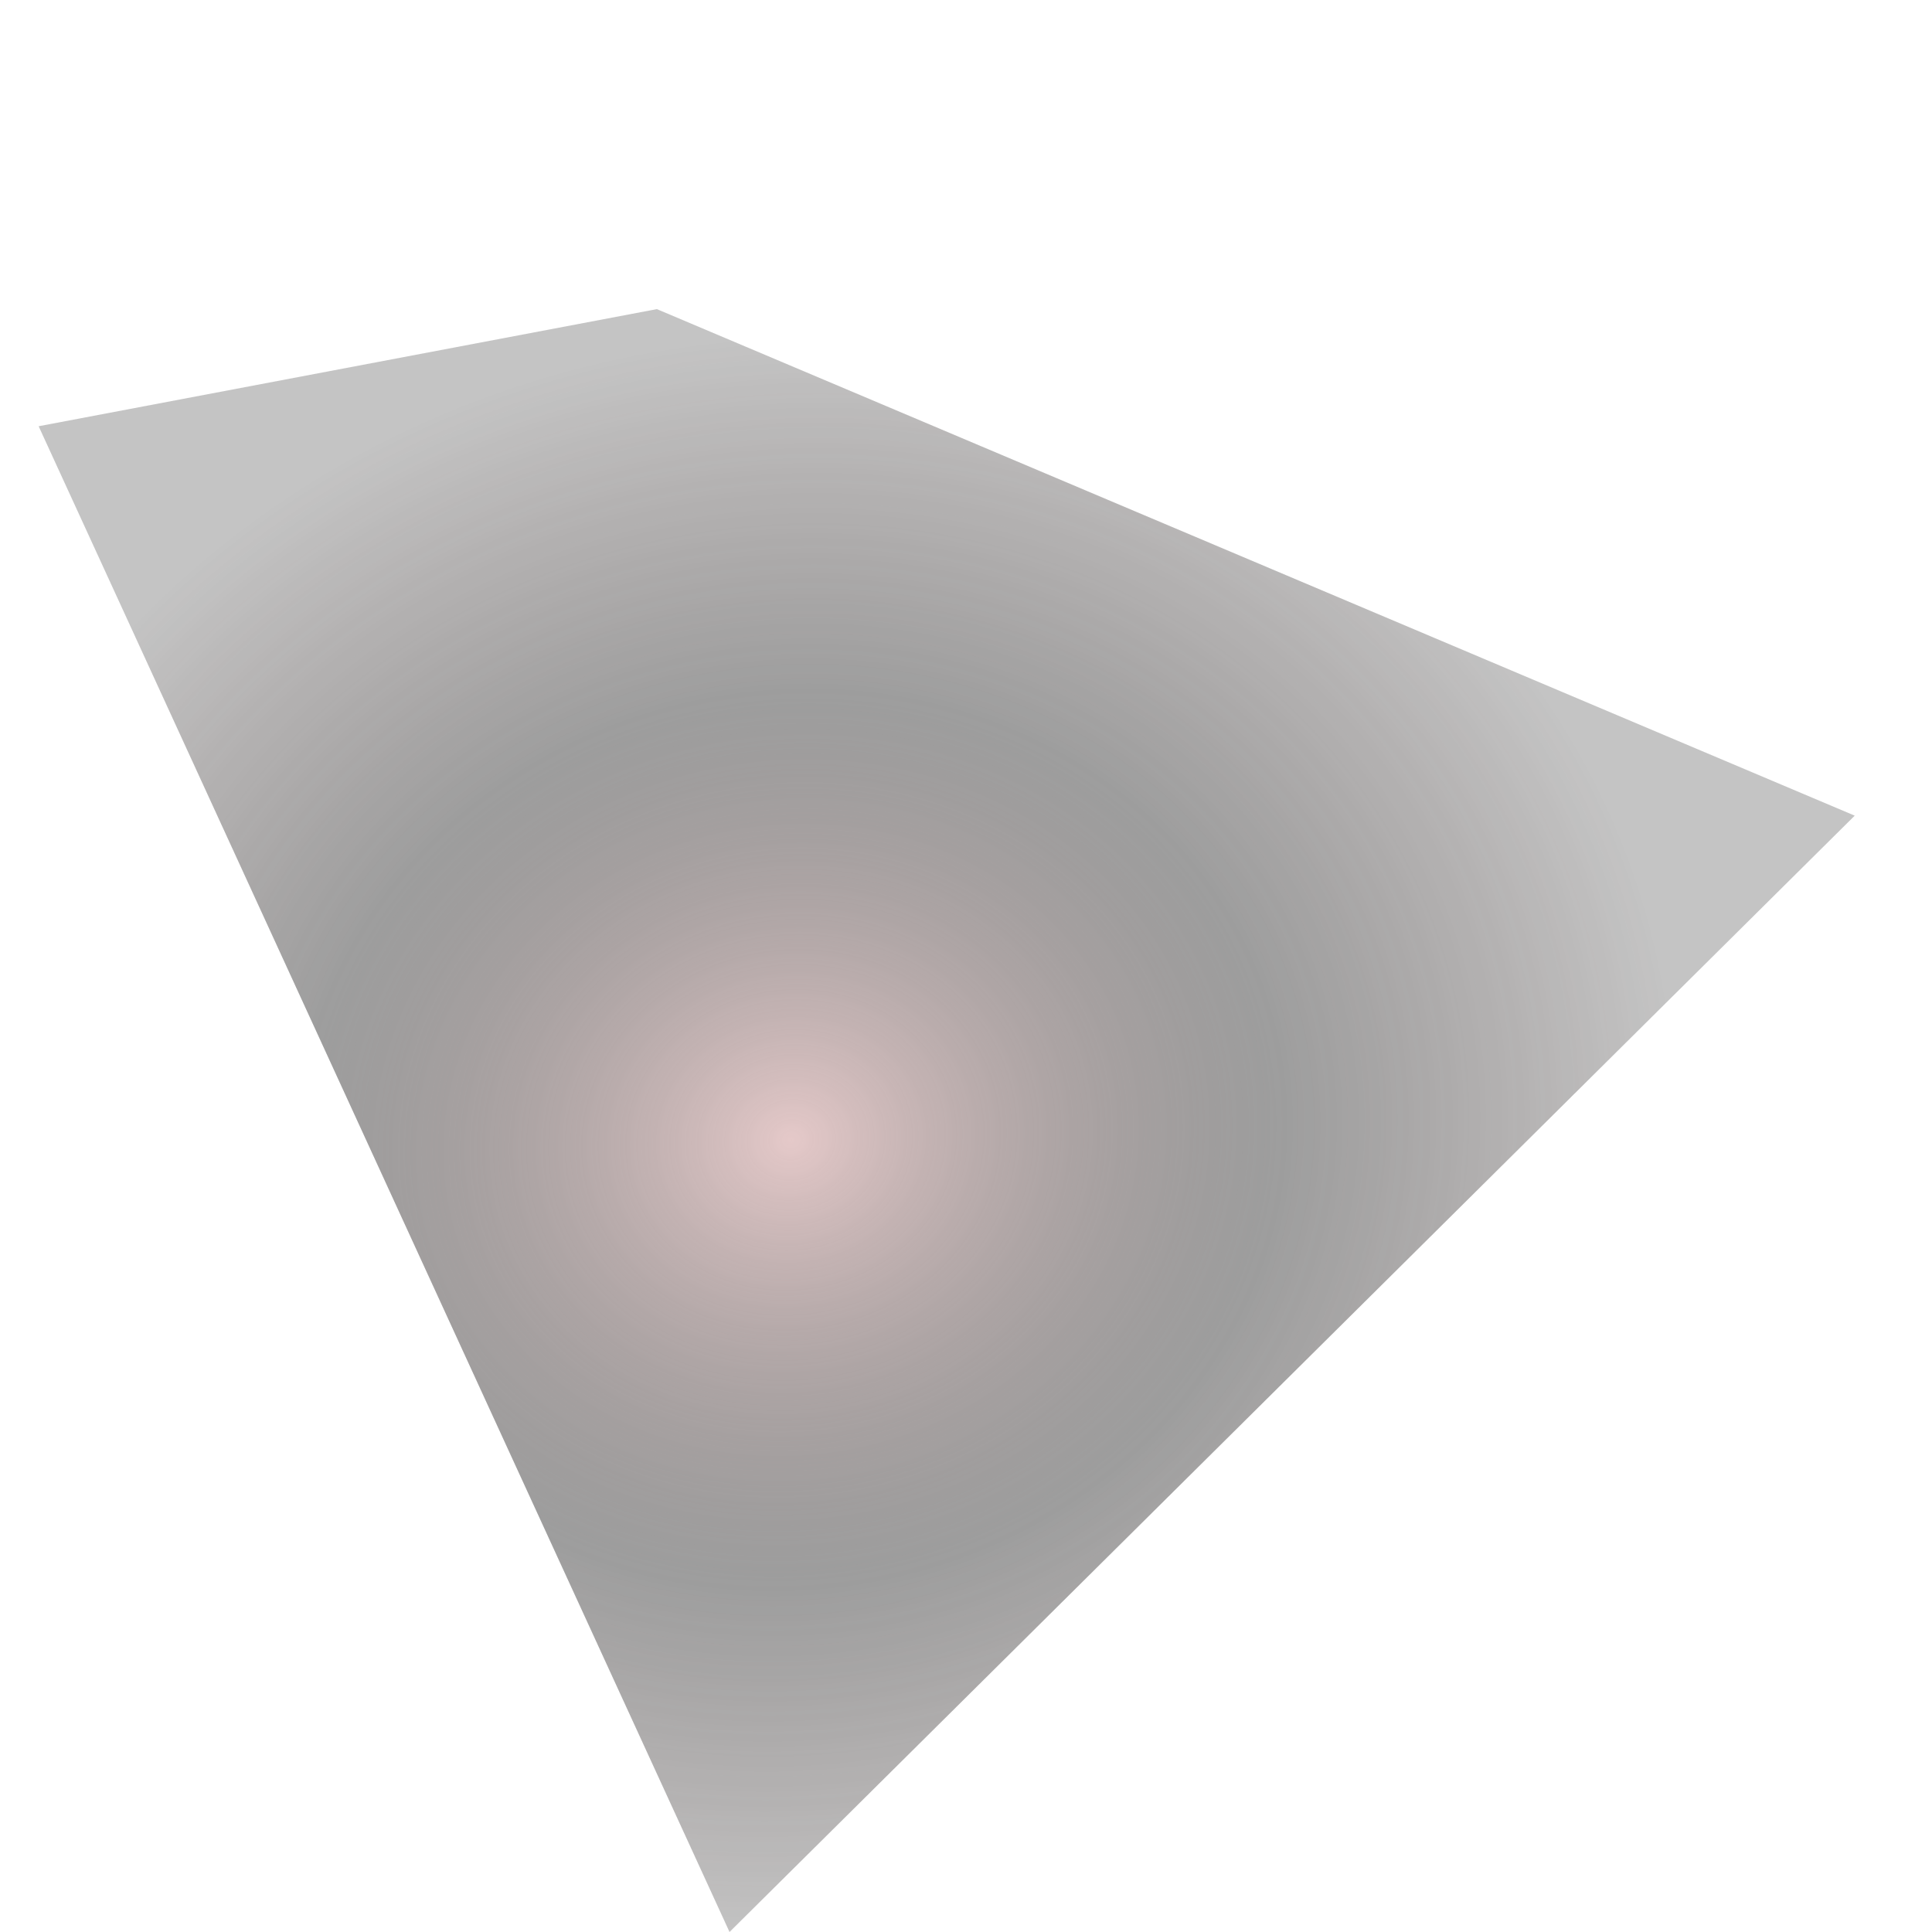 <svg width="50" height="50" viewBox="0 0 50 50" fill="none" xmlns="http://www.w3.org/2000/svg">
<g clip-path="url(#clip0)">
<g filter="url(#filter0_d)">
<path d="M48 17.109L17 4L1 7.031L18.88 46L48 17.109Z" fill="#C4C4C4"/>
<path d="M48 17.109L17 4L1 7.031L18.88 46L48 17.109Z" fill="url(#paint0_radial)"/>
</g>
</g>
<defs>
<filter id="filter0_d" x="-9" y="-2" width="67" height="62" filterUnits="userSpaceOnUse" color-interpolation-filters="sRGB">
<feFlood flood-opacity="0" result="BackgroundImageFix"/>
<feColorMatrix in="SourceAlpha" type="matrix" values="0 0 0 0 0 0 0 0 0 0 0 0 0 0 0 0 0 0 127 0"/>
<feOffset dy="4"/>
<feGaussianBlur stdDeviation="5"/>
<feColorMatrix type="matrix" values="0 0 0 0 0 0 0 0 0 0 0 0 0 0 0 0 0 0 0.1 0"/>
<feBlend mode="normal" in2="BackgroundImageFix" result="effect1_dropShadow"/>
<feBlend mode="normal" in="SourceGraphic" in2="effect1_dropShadow" result="shape"/>
</filter>
<radialGradient id="paint0_radial" cx="0" cy="0" r="1" gradientUnits="userSpaceOnUse" gradientTransform="translate(20.5 25.5) rotate(78.959) scale(20.887 22.829)">
<stop stop-color="#F8CCCC" stop-opacity="0.63"/>
<stop offset="0.552" stop-color="#3B3B3B" stop-opacity="0.282"/>
<stop offset="1" stop-color="#371B1B" stop-opacity="0"/>
</radialGradient>
<clipPath id="clip0">
<rect width="50" height="50" fill="white"/>
</clipPath>
</defs>
</svg>
